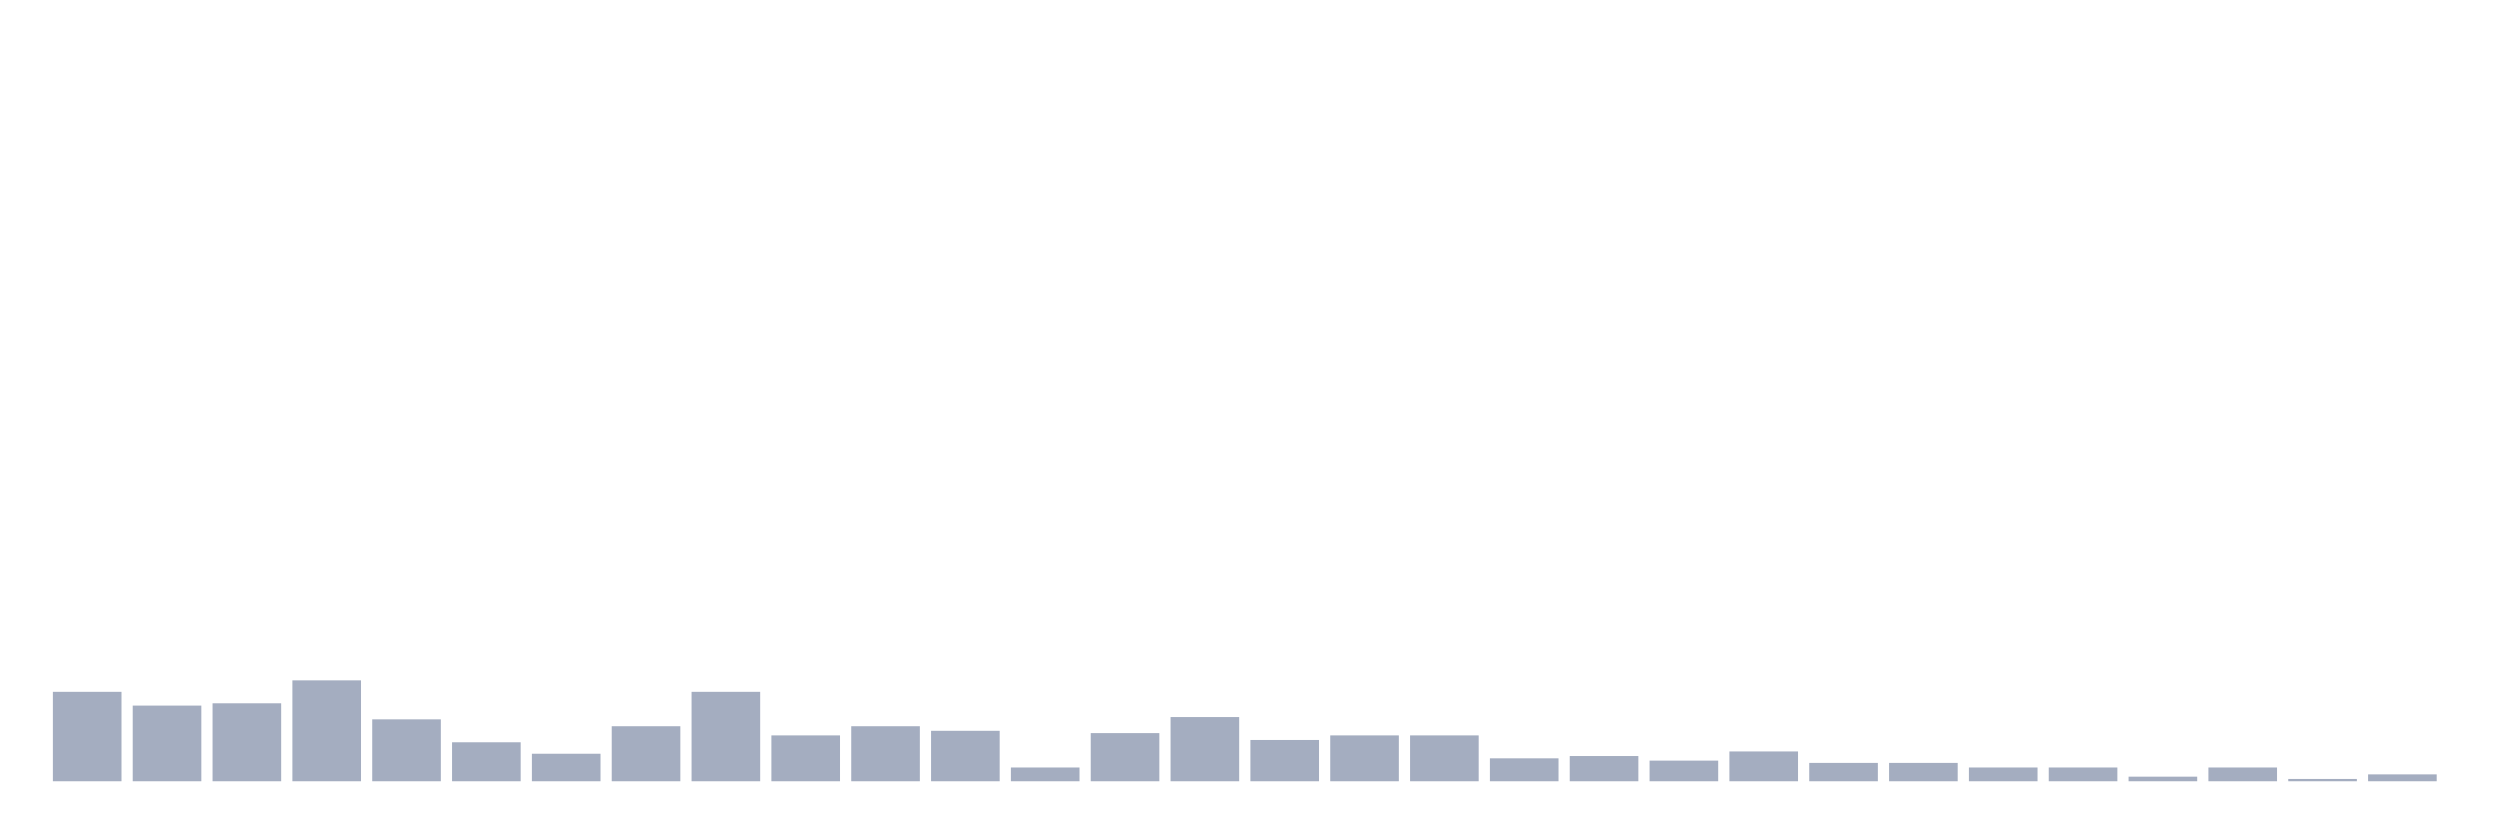 <svg xmlns="http://www.w3.org/2000/svg" viewBox="0 0 480 160"><g transform="translate(10,10)"><rect class="bar" x="0.153" width="13.175" y="122.83" height="17.17" fill="rgb(164,173,192)"></rect><rect class="bar" x="15.482" width="13.175" y="125.472" height="14.528" fill="rgb(164,173,192)"></rect><rect class="bar" x="30.81" width="13.175" y="125.031" height="14.969" fill="rgb(164,173,192)"></rect><rect class="bar" x="46.138" width="13.175" y="120.629" height="19.371" fill="rgb(164,173,192)"></rect><rect class="bar" x="61.466" width="13.175" y="128.113" height="11.887" fill="rgb(164,173,192)"></rect><rect class="bar" x="76.794" width="13.175" y="132.516" height="7.484" fill="rgb(164,173,192)"></rect><rect class="bar" x="92.123" width="13.175" y="134.717" height="5.283" fill="rgb(164,173,192)"></rect><rect class="bar" x="107.451" width="13.175" y="129.434" height="10.566" fill="rgb(164,173,192)"></rect><rect class="bar" x="122.779" width="13.175" y="122.83" height="17.17" fill="rgb(164,173,192)"></rect><rect class="bar" x="138.107" width="13.175" y="131.195" height="8.805" fill="rgb(164,173,192)"></rect><rect class="bar" x="153.436" width="13.175" y="129.434" height="10.566" fill="rgb(164,173,192)"></rect><rect class="bar" x="168.764" width="13.175" y="130.314" height="9.686" fill="rgb(164,173,192)"></rect><rect class="bar" x="184.092" width="13.175" y="137.358" height="2.642" fill="rgb(164,173,192)"></rect><rect class="bar" x="199.42" width="13.175" y="130.755" height="9.245" fill="rgb(164,173,192)"></rect><rect class="bar" x="214.748" width="13.175" y="127.673" height="12.327" fill="rgb(164,173,192)"></rect><rect class="bar" x="230.077" width="13.175" y="132.075" height="7.925" fill="rgb(164,173,192)"></rect><rect class="bar" x="245.405" width="13.175" y="131.195" height="8.805" fill="rgb(164,173,192)"></rect><rect class="bar" x="260.733" width="13.175" y="131.195" height="8.805" fill="rgb(164,173,192)"></rect><rect class="bar" x="276.061" width="13.175" y="135.597" height="4.403" fill="rgb(164,173,192)"></rect><rect class="bar" x="291.39" width="13.175" y="135.157" height="4.843" fill="rgb(164,173,192)"></rect><rect class="bar" x="306.718" width="13.175" y="136.038" height="3.962" fill="rgb(164,173,192)"></rect><rect class="bar" x="322.046" width="13.175" y="134.277" height="5.723" fill="rgb(164,173,192)"></rect><rect class="bar" x="337.374" width="13.175" y="136.478" height="3.522" fill="rgb(164,173,192)"></rect><rect class="bar" x="352.702" width="13.175" y="136.478" height="3.522" fill="rgb(164,173,192)"></rect><rect class="bar" x="368.031" width="13.175" y="137.358" height="2.642" fill="rgb(164,173,192)"></rect><rect class="bar" x="383.359" width="13.175" y="137.358" height="2.642" fill="rgb(164,173,192)"></rect><rect class="bar" x="398.687" width="13.175" y="139.119" height="0.881" fill="rgb(164,173,192)"></rect><rect class="bar" x="414.015" width="13.175" y="137.358" height="2.642" fill="rgb(164,173,192)"></rect><rect class="bar" x="429.344" width="13.175" y="139.56" height="0.44" fill="rgb(164,173,192)"></rect><rect class="bar" x="444.672" width="13.175" y="138.679" height="1.321" fill="rgb(164,173,192)"></rect></g></svg>
